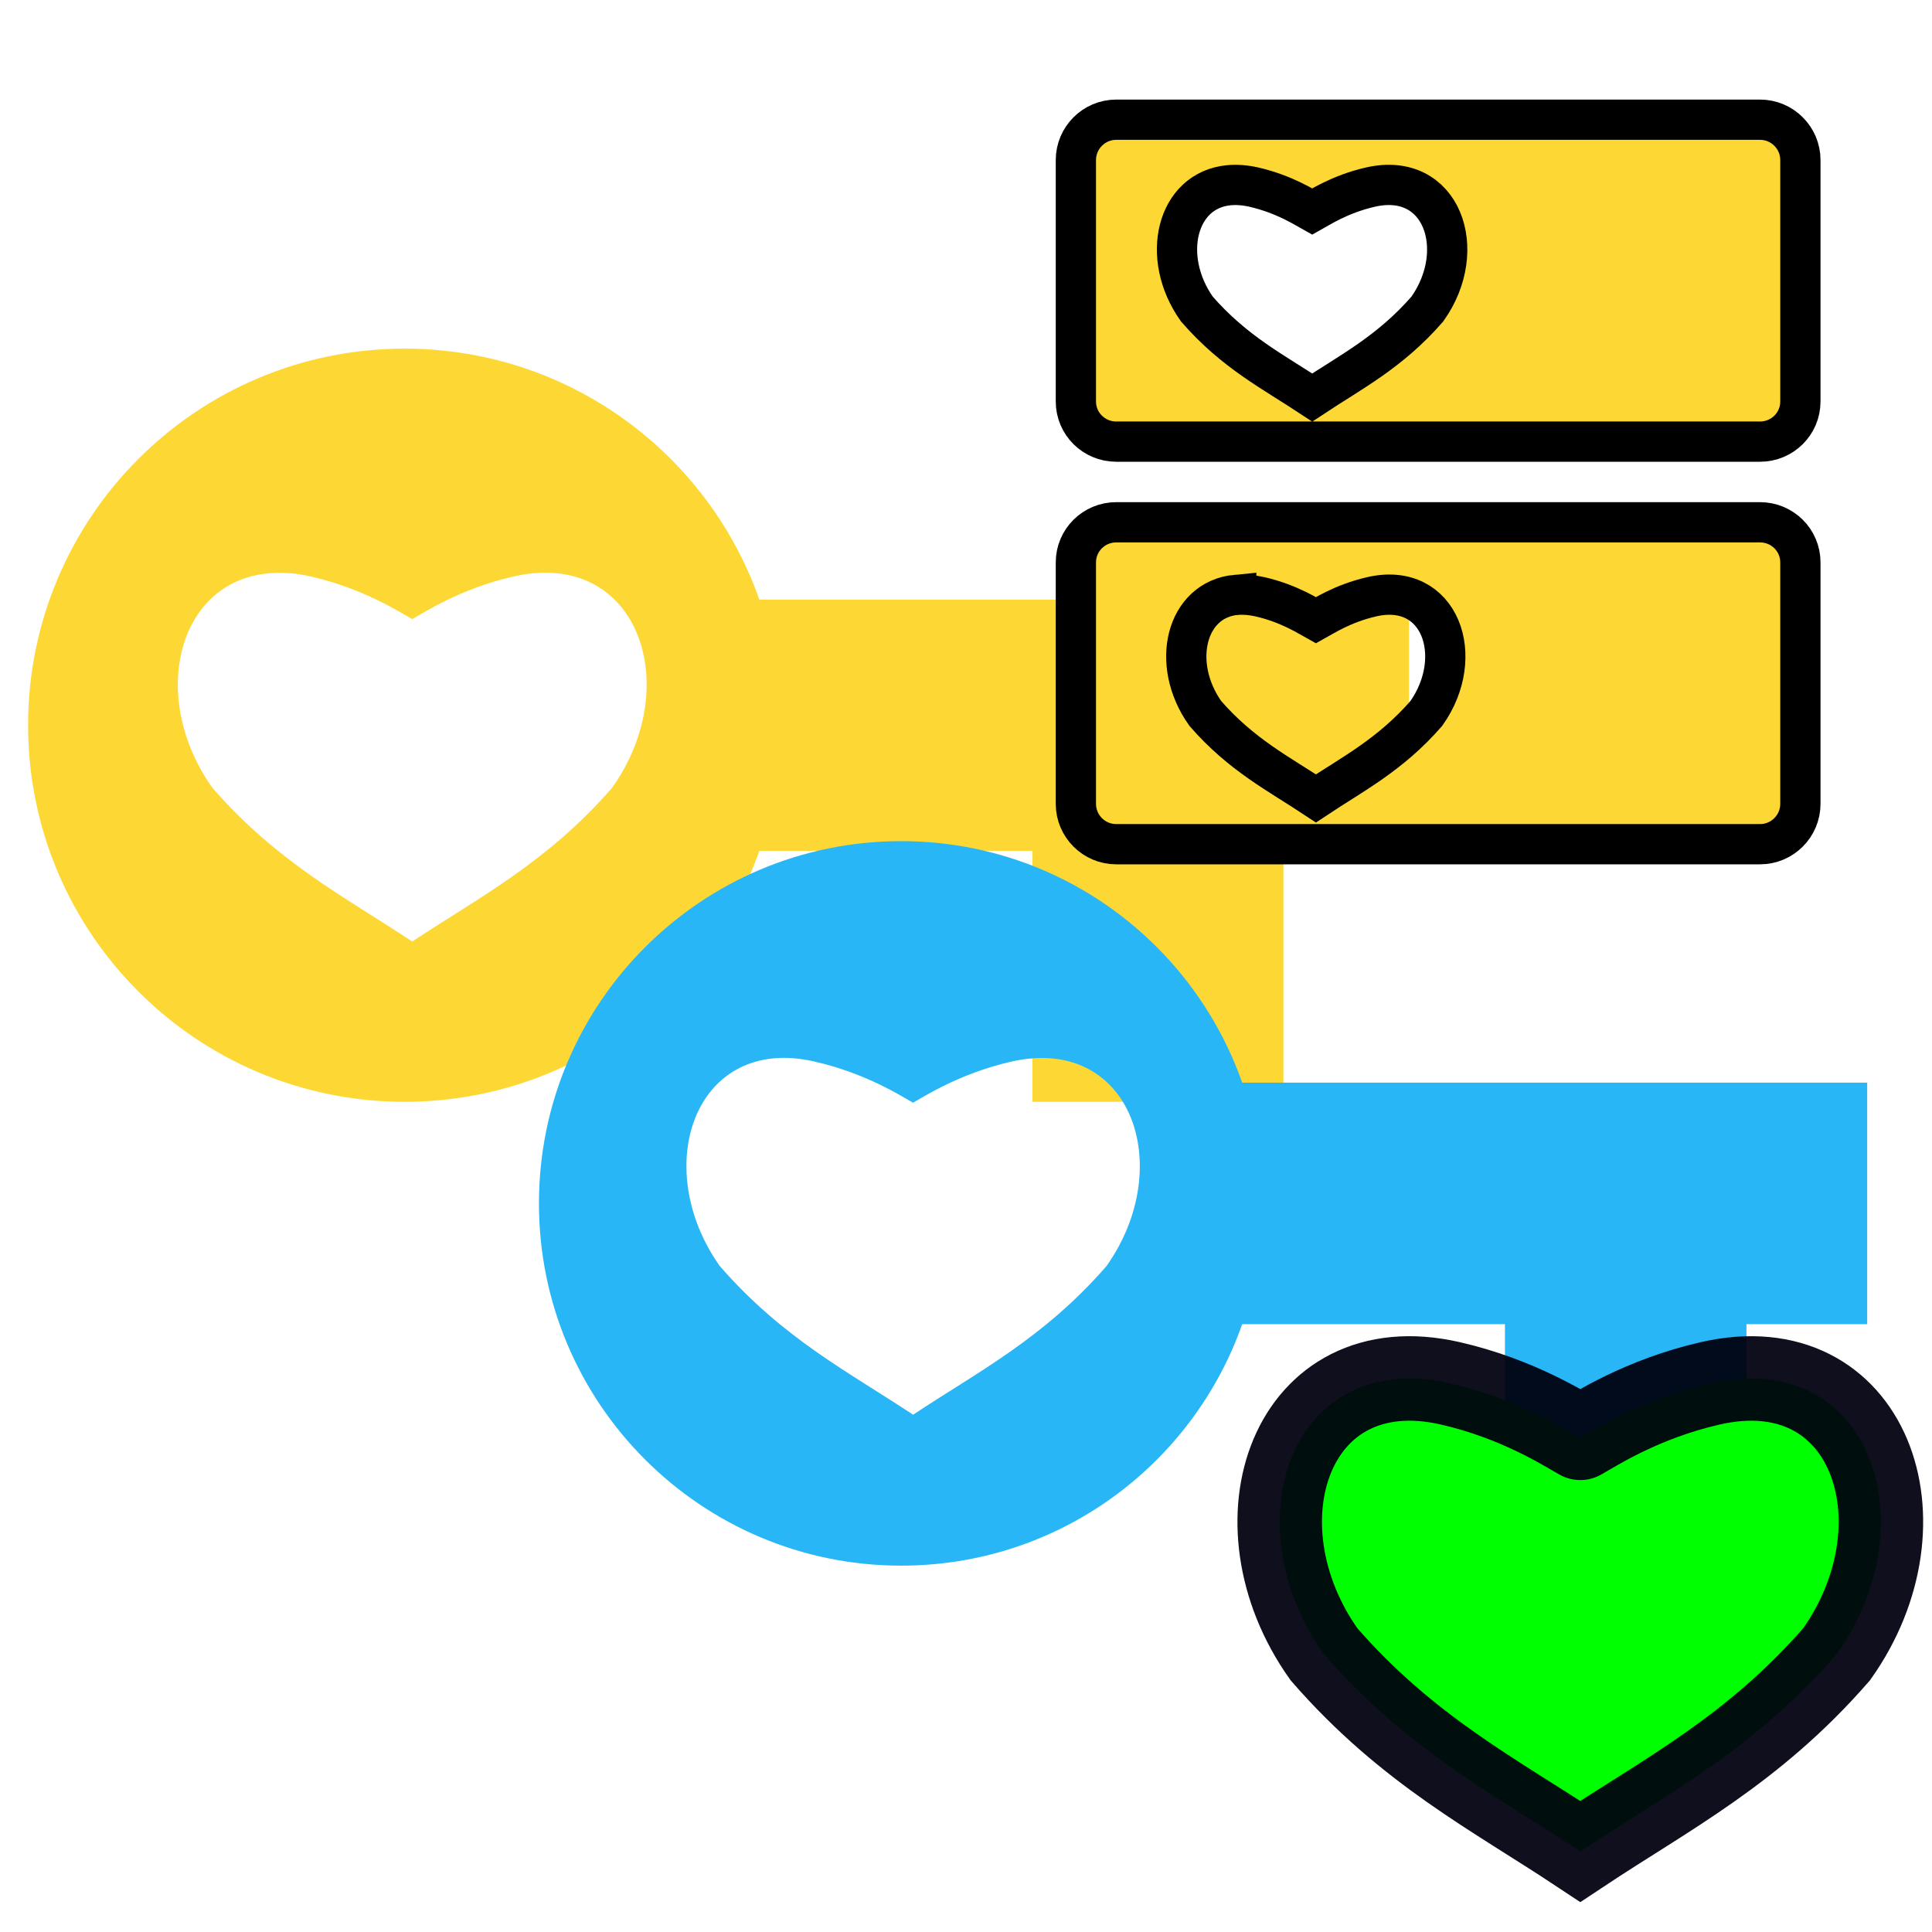 <?xml version="1.0" encoding="UTF-8" standalone="no"?>
<svg
   xmlns:dc="http://purl.org/dc/elements/1.1/"
   xmlns:cc="http://creativecommons.org/ns#"
   xmlns:rdf="http://www.w3.org/1999/02/22-rdf-syntax-ns#"
   xmlns:svg="http://www.w3.org/2000/svg"
   xmlns="http://www.w3.org/2000/svg"
   xmlns:sodipodi="http://sodipodi.sourceforge.net/DTD/sodipodi-0.dtd"
   xmlns:inkscape="http://www.inkscape.org/namespaces/inkscape"
   version="1.1"
   width="16px"
   height="16px"
   viewBox="0 0 24 24"
   id="svg10"
   sodipodi:docname="colGoldBlueKeyDotIndex.svg"
   inkscape:version="0.92.3 (unknown)">
  <defs
     id="defs14" />
  <sodipodi:namedview
     pagecolor="#ffffff"
     bordercolor="#666666"
     borderopacity="1"
     objecttolerance="10"
     gridtolerance="10"
     guidetolerance="10"
     inkscape:pageopacity="0"
     inkscape:pageshadow="2"
     inkscape:window-width="863"
     inkscape:window-height="491"
     id="namedview12"
     showgrid="false"
     inkscape:zoom="20.85965"
     inkscape:cx="18.70473"
     inkscape:cy="4.2443908"
     inkscape:window-x="67"
     inkscape:window-y="157"
     inkscape:window-maximized="0"
     inkscape:current-layer="svg10" />
  <path
     inkscape:connector-curvature="0"
     style="fill:#fdd835;stroke-width:0.78"
     d="m 5.027,4.331 c -2.584,0 -4.678,2.094 -4.678,4.678 0,2.584 2.094,4.678 4.678,4.678 2.035,0 3.767,-1.301 4.406,-3.118 h 3.392 v 3.118 h 3.118 v -3.118 h 1.56 V 7.449 H 9.433 c -0.639,-1.817 -2.371,-3.118 -4.406,-3.118 z m -1.697,2.791 c 0.162,-0.015 0.338,-0.005 0.53,0.039 0.667,0.152 1.125,0.456 1.261,0.53 0.135,-0.074 0.591,-0.378 1.259,-0.53 1.539,-0.351 2.132,1.345 1.224,2.625 -0.811,0.931 -1.652,1.359 -2.483,1.91 -0.831,-0.551 -1.672,-0.979 -2.483,-1.91 -0.794,-1.119 -0.44,-2.557 0.692,-2.663 z"
     id="path52" />
  <path
     inkscape:connector-curvature="0"
     style="fill:#29b6f6;stroke-width:0.75"
     d="m 11.195,10.449 c -2.485,0 -4.5,2.015 -4.5,4.5 0,2.485 2.015,4.5 4.5,4.5 1.958,0 3.621,-1.252 4.236,-3 h 3.264 v 3 h 3 v -3 h 1.5 v -3 h -7.764 c -0.615,-1.748 -2.279,-3 -4.236,-3 z m -1.585,2.698 c 0.156,-0.015 0.327,-0.002 0.513,0.041 0.646,0.148 1.088,0.438 1.219,0.51 0.131,-0.072 0.573,-0.362 1.219,-0.51 1.489,-0.34 2.061,1.302 1.184,2.54 -0.784,0.901 -1.599,1.313 -2.402,1.846 C 10.538,17.041 9.727,16.629 8.942,15.728 8.174,14.645 8.515,13.251 9.61,13.147 Z"
     id="path4" />
  <path
     inkscape:connector-curvature="0"
     style="fill:#fdd835;stroke:#000000;stroke-width:0.5"
     d="m 13.866,1.487 c -0.276,0 -0.501,0.225 -0.501,0.501 v 3 c 0,0.276 0.225,0.498 0.501,0.498 h 7.998 c 0.276,0 0.501,-0.222 0.501,-0.498 V 1.988 c 0,-0.276 -0.225,-0.501 -0.501,-0.501 z m 1.4,0.814 c 0.093,-0.009 0.197,-0.002 0.308,0.023 0.385,0.088 0.649,0.262 0.727,0.305 0.078,-0.043 0.339,-0.217 0.724,-0.305 0.887,-0.202 1.229,0.778 0.706,1.515 -0.467,0.536 -0.951,0.781 -1.43,1.099 -0.479,-0.317 -0.966,-0.562 -1.433,-1.099 -0.457,-0.645 -0.254,-1.477 0.398,-1.538 z m -1.4,4.187 c -0.276,0 -0.501,0.222 -0.501,0.498 v 3 c 0,0.276 0.225,0.501 0.501,0.501 h 7.998 c 0.276,0 0.501,-0.225 0.501,-0.501 v -3 c 0,-0.276 -0.225,-0.498 -0.501,-0.498 z m 1.491,0.902 c 0.089,-0.008 0.187,-8.34e-4 0.293,0.023 0.369,0.084 0.622,0.252 0.697,0.293 0.075,-0.041 0.326,-0.209 0.694,-0.293 0.85,-0.194 1.178,0.743 0.677,1.45 -0.448,0.514 -0.912,0.75 -1.371,1.055 -0.459,-0.304 -0.926,-0.54 -1.374,-1.055 -0.439,-0.619 -0.242,-1.415 0.384,-1.474 z"
     id="path54" />
  <path
     sodipodi:nodetypes="cscccsc"
     inkscape:connector-curvature="0"
     id="path1445-6"
     d="m 19.631,17.861 c 0.174,-0.096 0.76,-0.482 1.616,-0.677 1.974,-0.451 2.732,1.725 1.568,3.366 -1.04,1.194 -2.119,1.742 -3.184,2.449 -1.065,-0.706 -2.144,-1.255 -3.184,-2.449 -1.164,-1.641 -0.405,-3.817 1.568,-3.366 0.856,0.196 1.442,0.582 1.616,0.677"
     style="fill:#00ff00;fill-opacity:1;stroke:#00000f;stroke-width:1.05;stroke-linecap:round;stroke-linejoin:miter;stroke-miterlimit:4.7;stroke-dasharray:none;stroke-opacity:0.941" />
</svg>
